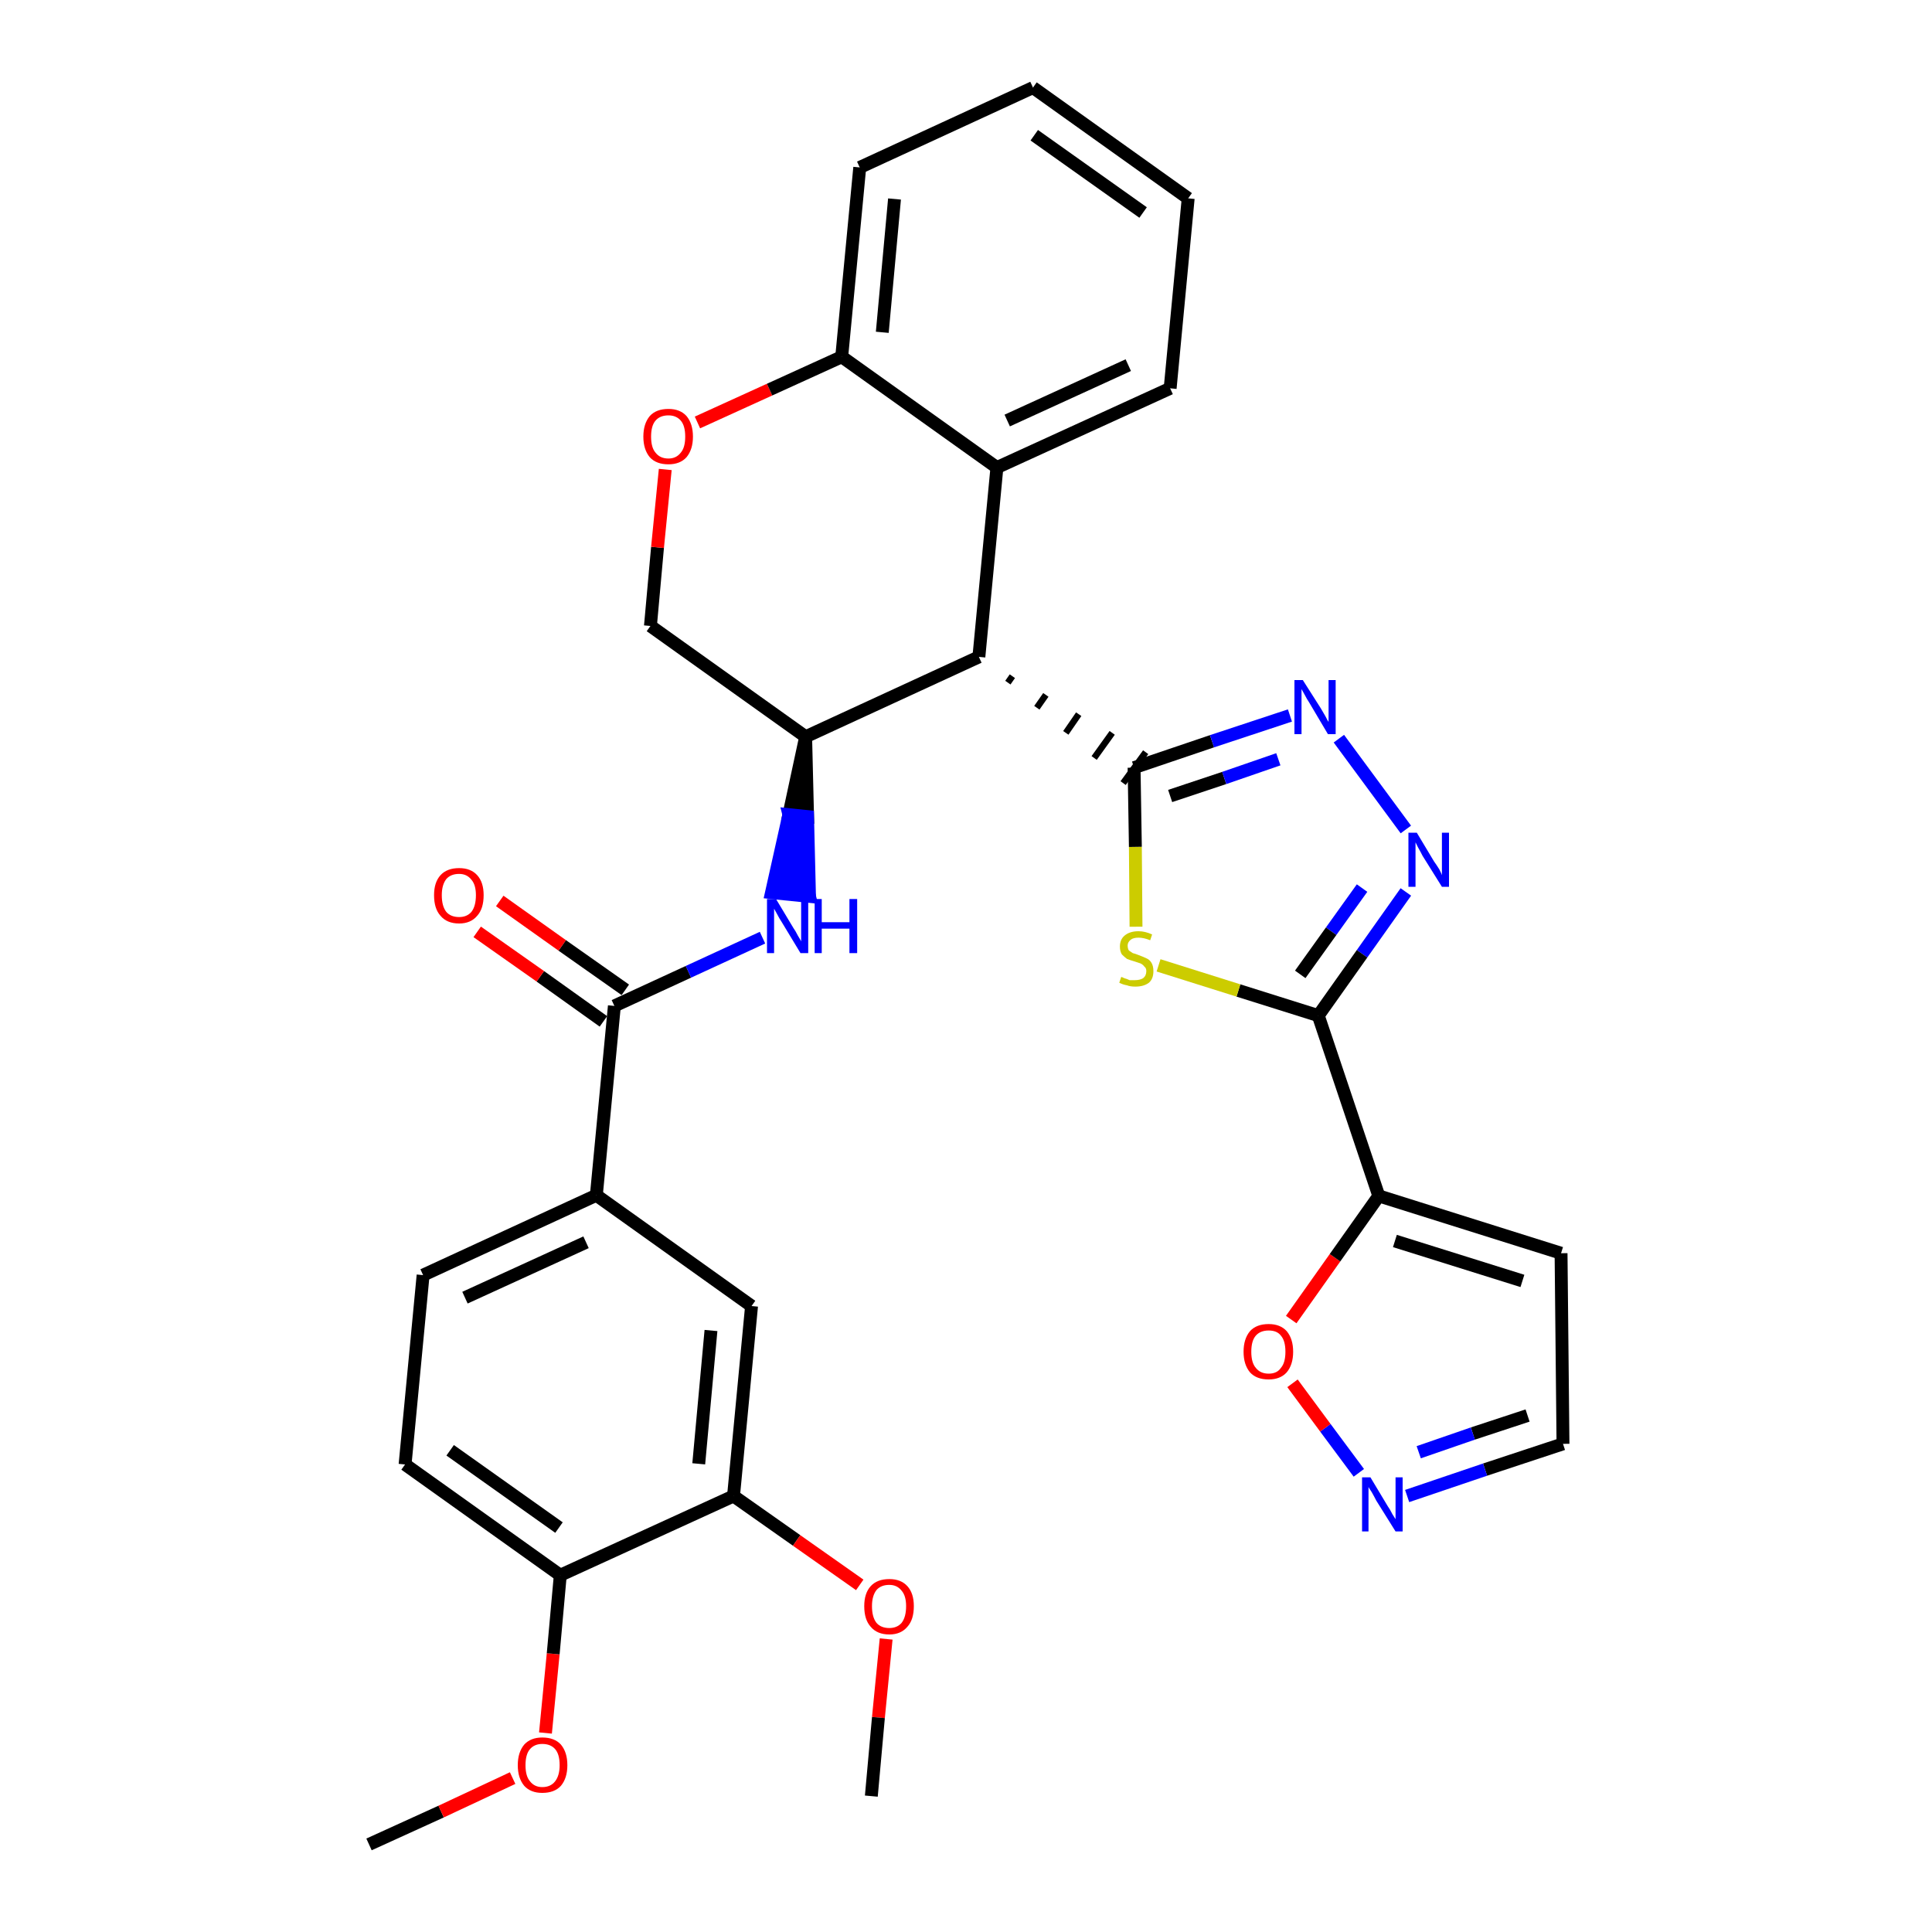 <?xml version='1.0' encoding='iso-8859-1'?>
<svg version='1.1' baseProfile='full'
              xmlns='http://www.w3.org/2000/svg'
                      xmlns:rdkit='http://www.rdkit.org/xml'
                      xmlns:xlink='http://www.w3.org/1999/xlink'
                  xml:space='preserve'
width='300px' height='300px' viewBox='0 0 300 300'>
<!-- END OF HEADER -->
<path class='bond-0 atom-0 atom-1' d='M 57.3,286.4 L 68.5,281.3' style='fill:none;fill-rule:evenodd;stroke:#000000;stroke-width:2.0px;stroke-linecap:butt;stroke-linejoin:miter;stroke-opacity:1' />
<path class='bond-0 atom-0 atom-1' d='M 68.5,281.3 L 79.6,276.1' style='fill:none;fill-rule:evenodd;stroke:#FF0000;stroke-width:2.0px;stroke-linecap:butt;stroke-linejoin:miter;stroke-opacity:1' />
<path class='bond-1 atom-1 atom-2' d='M 84.7,269.1 L 85.9,256.8' style='fill:none;fill-rule:evenodd;stroke:#FF0000;stroke-width:2.0px;stroke-linecap:butt;stroke-linejoin:miter;stroke-opacity:1' />
<path class='bond-1 atom-1 atom-2' d='M 85.9,256.8 L 87.0,244.6' style='fill:none;fill-rule:evenodd;stroke:#000000;stroke-width:2.0px;stroke-linecap:butt;stroke-linejoin:miter;stroke-opacity:1' />
<path class='bond-2 atom-2 atom-3' d='M 87.0,244.6 L 62.9,227.4' style='fill:none;fill-rule:evenodd;stroke:#000000;stroke-width:2.0px;stroke-linecap:butt;stroke-linejoin:miter;stroke-opacity:1' />
<path class='bond-2 atom-2 atom-3' d='M 86.8,237.2 L 69.9,225.2' style='fill:none;fill-rule:evenodd;stroke:#000000;stroke-width:2.0px;stroke-linecap:butt;stroke-linejoin:miter;stroke-opacity:1' />
<path class='bond-32 atom-30 atom-2' d='M 113.9,232.3 L 87.0,244.6' style='fill:none;fill-rule:evenodd;stroke:#000000;stroke-width:2.0px;stroke-linecap:butt;stroke-linejoin:miter;stroke-opacity:1' />
<path class='bond-3 atom-3 atom-4' d='M 62.9,227.4 L 65.7,198.0' style='fill:none;fill-rule:evenodd;stroke:#000000;stroke-width:2.0px;stroke-linecap:butt;stroke-linejoin:miter;stroke-opacity:1' />
<path class='bond-4 atom-4 atom-5' d='M 65.7,198.0 L 92.6,185.6' style='fill:none;fill-rule:evenodd;stroke:#000000;stroke-width:2.0px;stroke-linecap:butt;stroke-linejoin:miter;stroke-opacity:1' />
<path class='bond-4 atom-4 atom-5' d='M 72.2,201.5 L 91.0,192.9' style='fill:none;fill-rule:evenodd;stroke:#000000;stroke-width:2.0px;stroke-linecap:butt;stroke-linejoin:miter;stroke-opacity:1' />
<path class='bond-5 atom-5 atom-6' d='M 92.6,185.6 L 95.4,156.2' style='fill:none;fill-rule:evenodd;stroke:#000000;stroke-width:2.0px;stroke-linecap:butt;stroke-linejoin:miter;stroke-opacity:1' />
<path class='bond-28 atom-5 atom-29' d='M 92.6,185.6 L 116.7,202.8' style='fill:none;fill-rule:evenodd;stroke:#000000;stroke-width:2.0px;stroke-linecap:butt;stroke-linejoin:miter;stroke-opacity:1' />
<path class='bond-6 atom-6 atom-7' d='M 97.1,153.7 L 87.3,146.8' style='fill:none;fill-rule:evenodd;stroke:#000000;stroke-width:2.0px;stroke-linecap:butt;stroke-linejoin:miter;stroke-opacity:1' />
<path class='bond-6 atom-6 atom-7' d='M 87.3,146.8 L 77.6,139.9' style='fill:none;fill-rule:evenodd;stroke:#FF0000;stroke-width:2.0px;stroke-linecap:butt;stroke-linejoin:miter;stroke-opacity:1' />
<path class='bond-6 atom-6 atom-7' d='M 93.7,158.6 L 83.9,151.6' style='fill:none;fill-rule:evenodd;stroke:#000000;stroke-width:2.0px;stroke-linecap:butt;stroke-linejoin:miter;stroke-opacity:1' />
<path class='bond-6 atom-6 atom-7' d='M 83.9,151.6 L 74.1,144.7' style='fill:none;fill-rule:evenodd;stroke:#FF0000;stroke-width:2.0px;stroke-linecap:butt;stroke-linejoin:miter;stroke-opacity:1' />
<path class='bond-7 atom-6 atom-8' d='M 95.4,156.2 L 106.9,150.9' style='fill:none;fill-rule:evenodd;stroke:#000000;stroke-width:2.0px;stroke-linecap:butt;stroke-linejoin:miter;stroke-opacity:1' />
<path class='bond-7 atom-6 atom-8' d='M 106.9,150.9 L 118.4,145.6' style='fill:none;fill-rule:evenodd;stroke:#0000FF;stroke-width:2.0px;stroke-linecap:butt;stroke-linejoin:miter;stroke-opacity:1' />
<path class='bond-8 atom-9 atom-8' d='M 125.1,114.4 L 122.5,126.5 L 125.4,126.8 Z' style='fill:#000000;fill-rule:evenodd;fill-opacity:1;stroke:#000000;stroke-width:2.0px;stroke-linecap:butt;stroke-linejoin:miter;stroke-opacity:1;' />
<path class='bond-8 atom-9 atom-8' d='M 122.5,126.5 L 125.7,139.2 L 119.8,138.6 Z' style='fill:#0000FF;fill-rule:evenodd;fill-opacity:1;stroke:#0000FF;stroke-width:2.0px;stroke-linecap:butt;stroke-linejoin:miter;stroke-opacity:1;' />
<path class='bond-8 atom-9 atom-8' d='M 122.5,126.5 L 125.4,126.8 L 125.7,139.2 Z' style='fill:#0000FF;fill-rule:evenodd;fill-opacity:1;stroke:#0000FF;stroke-width:2.0px;stroke-linecap:butt;stroke-linejoin:miter;stroke-opacity:1;' />
<path class='bond-9 atom-9 atom-10' d='M 125.1,114.4 L 101.0,97.2' style='fill:none;fill-rule:evenodd;stroke:#000000;stroke-width:2.0px;stroke-linecap:butt;stroke-linejoin:miter;stroke-opacity:1' />
<path class='bond-33 atom-18 atom-9' d='M 152.0,102.0 L 125.1,114.4' style='fill:none;fill-rule:evenodd;stroke:#000000;stroke-width:2.0px;stroke-linecap:butt;stroke-linejoin:miter;stroke-opacity:1' />
<path class='bond-10 atom-10 atom-11' d='M 101.0,97.2 L 102.1,85.0' style='fill:none;fill-rule:evenodd;stroke:#000000;stroke-width:2.0px;stroke-linecap:butt;stroke-linejoin:miter;stroke-opacity:1' />
<path class='bond-10 atom-10 atom-11' d='M 102.1,85.0 L 103.3,72.9' style='fill:none;fill-rule:evenodd;stroke:#FF0000;stroke-width:2.0px;stroke-linecap:butt;stroke-linejoin:miter;stroke-opacity:1' />
<path class='bond-11 atom-11 atom-12' d='M 108.3,65.6 L 119.5,60.5' style='fill:none;fill-rule:evenodd;stroke:#FF0000;stroke-width:2.0px;stroke-linecap:butt;stroke-linejoin:miter;stroke-opacity:1' />
<path class='bond-11 atom-11 atom-12' d='M 119.5,60.5 L 130.7,55.4' style='fill:none;fill-rule:evenodd;stroke:#000000;stroke-width:2.0px;stroke-linecap:butt;stroke-linejoin:miter;stroke-opacity:1' />
<path class='bond-12 atom-12 atom-13' d='M 130.7,55.4 L 133.5,26.0' style='fill:none;fill-rule:evenodd;stroke:#000000;stroke-width:2.0px;stroke-linecap:butt;stroke-linejoin:miter;stroke-opacity:1' />
<path class='bond-12 atom-12 atom-13' d='M 137.0,51.6 L 138.9,30.9' style='fill:none;fill-rule:evenodd;stroke:#000000;stroke-width:2.0px;stroke-linecap:butt;stroke-linejoin:miter;stroke-opacity:1' />
<path class='bond-35 atom-17 atom-12' d='M 154.8,72.6 L 130.7,55.4' style='fill:none;fill-rule:evenodd;stroke:#000000;stroke-width:2.0px;stroke-linecap:butt;stroke-linejoin:miter;stroke-opacity:1' />
<path class='bond-13 atom-13 atom-14' d='M 133.5,26.0 L 160.4,13.6' style='fill:none;fill-rule:evenodd;stroke:#000000;stroke-width:2.0px;stroke-linecap:butt;stroke-linejoin:miter;stroke-opacity:1' />
<path class='bond-14 atom-14 atom-15' d='M 160.4,13.6 L 184.5,30.8' style='fill:none;fill-rule:evenodd;stroke:#000000;stroke-width:2.0px;stroke-linecap:butt;stroke-linejoin:miter;stroke-opacity:1' />
<path class='bond-14 atom-14 atom-15' d='M 160.6,21.0 L 177.5,33.0' style='fill:none;fill-rule:evenodd;stroke:#000000;stroke-width:2.0px;stroke-linecap:butt;stroke-linejoin:miter;stroke-opacity:1' />
<path class='bond-15 atom-15 atom-16' d='M 184.5,30.8 L 181.7,60.3' style='fill:none;fill-rule:evenodd;stroke:#000000;stroke-width:2.0px;stroke-linecap:butt;stroke-linejoin:miter;stroke-opacity:1' />
<path class='bond-16 atom-16 atom-17' d='M 181.7,60.3 L 154.8,72.6' style='fill:none;fill-rule:evenodd;stroke:#000000;stroke-width:2.0px;stroke-linecap:butt;stroke-linejoin:miter;stroke-opacity:1' />
<path class='bond-16 atom-16 atom-17' d='M 175.2,56.7 L 156.4,65.3' style='fill:none;fill-rule:evenodd;stroke:#000000;stroke-width:2.0px;stroke-linecap:butt;stroke-linejoin:miter;stroke-opacity:1' />
<path class='bond-17 atom-17 atom-18' d='M 154.8,72.6 L 152.0,102.0' style='fill:none;fill-rule:evenodd;stroke:#000000;stroke-width:2.0px;stroke-linecap:butt;stroke-linejoin:miter;stroke-opacity:1' />
<path class='bond-18 atom-18 atom-19' d='M 156.5,106.0 L 157.2,105.0' style='fill:none;fill-rule:evenodd;stroke:#000000;stroke-width:1.0px;stroke-linecap:butt;stroke-linejoin:miter;stroke-opacity:1' />
<path class='bond-18 atom-18 atom-19' d='M 161.0,109.9 L 162.4,107.9' style='fill:none;fill-rule:evenodd;stroke:#000000;stroke-width:1.0px;stroke-linecap:butt;stroke-linejoin:miter;stroke-opacity:1' />
<path class='bond-18 atom-18 atom-19' d='M 165.5,113.8 L 167.5,110.9' style='fill:none;fill-rule:evenodd;stroke:#000000;stroke-width:1.0px;stroke-linecap:butt;stroke-linejoin:miter;stroke-opacity:1' />
<path class='bond-18 atom-18 atom-19' d='M 169.9,117.7 L 172.7,113.8' style='fill:none;fill-rule:evenodd;stroke:#000000;stroke-width:1.0px;stroke-linecap:butt;stroke-linejoin:miter;stroke-opacity:1' />
<path class='bond-18 atom-18 atom-19' d='M 174.4,121.6 L 177.9,116.8' style='fill:none;fill-rule:evenodd;stroke:#000000;stroke-width:1.0px;stroke-linecap:butt;stroke-linejoin:miter;stroke-opacity:1' />
<path class='bond-19 atom-19 atom-20' d='M 176.1,119.2 L 188.2,115.1' style='fill:none;fill-rule:evenodd;stroke:#000000;stroke-width:2.0px;stroke-linecap:butt;stroke-linejoin:miter;stroke-opacity:1' />
<path class='bond-19 atom-19 atom-20' d='M 188.2,115.1 L 200.3,111.1' style='fill:none;fill-rule:evenodd;stroke:#0000FF;stroke-width:2.0px;stroke-linecap:butt;stroke-linejoin:miter;stroke-opacity:1' />
<path class='bond-19 atom-19 atom-20' d='M 181.7,123.6 L 190.1,120.8' style='fill:none;fill-rule:evenodd;stroke:#000000;stroke-width:2.0px;stroke-linecap:butt;stroke-linejoin:miter;stroke-opacity:1' />
<path class='bond-19 atom-19 atom-20' d='M 190.1,120.8 L 198.5,117.9' style='fill:none;fill-rule:evenodd;stroke:#0000FF;stroke-width:2.0px;stroke-linecap:butt;stroke-linejoin:miter;stroke-opacity:1' />
<path class='bond-34 atom-28 atom-19' d='M 176.4,143.9 L 176.3,131.5' style='fill:none;fill-rule:evenodd;stroke:#CCCC00;stroke-width:2.0px;stroke-linecap:butt;stroke-linejoin:miter;stroke-opacity:1' />
<path class='bond-34 atom-28 atom-19' d='M 176.3,131.5 L 176.1,119.2' style='fill:none;fill-rule:evenodd;stroke:#000000;stroke-width:2.0px;stroke-linecap:butt;stroke-linejoin:miter;stroke-opacity:1' />
<path class='bond-20 atom-20 atom-21' d='M 207.9,114.7 L 218.3,128.8' style='fill:none;fill-rule:evenodd;stroke:#0000FF;stroke-width:2.0px;stroke-linecap:butt;stroke-linejoin:miter;stroke-opacity:1' />
<path class='bond-21 atom-21 atom-22' d='M 218.3,138.5 L 211.5,148.1' style='fill:none;fill-rule:evenodd;stroke:#0000FF;stroke-width:2.0px;stroke-linecap:butt;stroke-linejoin:miter;stroke-opacity:1' />
<path class='bond-21 atom-21 atom-22' d='M 211.5,148.1 L 204.7,157.7' style='fill:none;fill-rule:evenodd;stroke:#000000;stroke-width:2.0px;stroke-linecap:butt;stroke-linejoin:miter;stroke-opacity:1' />
<path class='bond-21 atom-21 atom-22' d='M 211.5,137.9 L 206.7,144.6' style='fill:none;fill-rule:evenodd;stroke:#0000FF;stroke-width:2.0px;stroke-linecap:butt;stroke-linejoin:miter;stroke-opacity:1' />
<path class='bond-21 atom-21 atom-22' d='M 206.7,144.6 L 201.9,151.3' style='fill:none;fill-rule:evenodd;stroke:#000000;stroke-width:2.0px;stroke-linecap:butt;stroke-linejoin:miter;stroke-opacity:1' />
<path class='bond-22 atom-22 atom-23' d='M 204.7,157.7 L 214.1,185.7' style='fill:none;fill-rule:evenodd;stroke:#000000;stroke-width:2.0px;stroke-linecap:butt;stroke-linejoin:miter;stroke-opacity:1' />
<path class='bond-27 atom-22 atom-28' d='M 204.7,157.7 L 192.3,153.8' style='fill:none;fill-rule:evenodd;stroke:#000000;stroke-width:2.0px;stroke-linecap:butt;stroke-linejoin:miter;stroke-opacity:1' />
<path class='bond-27 atom-22 atom-28' d='M 192.3,153.8 L 179.9,149.9' style='fill:none;fill-rule:evenodd;stroke:#CCCC00;stroke-width:2.0px;stroke-linecap:butt;stroke-linejoin:miter;stroke-opacity:1' />
<path class='bond-23 atom-23 atom-24' d='M 214.1,185.7 L 242.4,194.6' style='fill:none;fill-rule:evenodd;stroke:#000000;stroke-width:2.0px;stroke-linecap:butt;stroke-linejoin:miter;stroke-opacity:1' />
<path class='bond-23 atom-23 atom-24' d='M 216.6,192.7 L 236.4,198.9' style='fill:none;fill-rule:evenodd;stroke:#000000;stroke-width:2.0px;stroke-linecap:butt;stroke-linejoin:miter;stroke-opacity:1' />
<path class='bond-36 atom-27 atom-23' d='M 200.5,204.9 L 207.3,195.3' style='fill:none;fill-rule:evenodd;stroke:#FF0000;stroke-width:2.0px;stroke-linecap:butt;stroke-linejoin:miter;stroke-opacity:1' />
<path class='bond-36 atom-27 atom-23' d='M 207.3,195.3 L 214.1,185.7' style='fill:none;fill-rule:evenodd;stroke:#000000;stroke-width:2.0px;stroke-linecap:butt;stroke-linejoin:miter;stroke-opacity:1' />
<path class='bond-24 atom-24 atom-25' d='M 242.4,194.6 L 242.7,224.2' style='fill:none;fill-rule:evenodd;stroke:#000000;stroke-width:2.0px;stroke-linecap:butt;stroke-linejoin:miter;stroke-opacity:1' />
<path class='bond-25 atom-25 atom-26' d='M 242.7,224.2 L 230.6,228.2' style='fill:none;fill-rule:evenodd;stroke:#000000;stroke-width:2.0px;stroke-linecap:butt;stroke-linejoin:miter;stroke-opacity:1' />
<path class='bond-25 atom-25 atom-26' d='M 230.6,228.2 L 218.5,232.3' style='fill:none;fill-rule:evenodd;stroke:#0000FF;stroke-width:2.0px;stroke-linecap:butt;stroke-linejoin:miter;stroke-opacity:1' />
<path class='bond-25 atom-25 atom-26' d='M 237.2,219.8 L 228.7,222.6' style='fill:none;fill-rule:evenodd;stroke:#000000;stroke-width:2.0px;stroke-linecap:butt;stroke-linejoin:miter;stroke-opacity:1' />
<path class='bond-25 atom-25 atom-26' d='M 228.7,222.6 L 220.3,225.5' style='fill:none;fill-rule:evenodd;stroke:#0000FF;stroke-width:2.0px;stroke-linecap:butt;stroke-linejoin:miter;stroke-opacity:1' />
<path class='bond-26 atom-26 atom-27' d='M 211.0,228.7 L 205.8,221.7' style='fill:none;fill-rule:evenodd;stroke:#0000FF;stroke-width:2.0px;stroke-linecap:butt;stroke-linejoin:miter;stroke-opacity:1' />
<path class='bond-26 atom-26 atom-27' d='M 205.8,221.7 L 200.7,214.8' style='fill:none;fill-rule:evenodd;stroke:#FF0000;stroke-width:2.0px;stroke-linecap:butt;stroke-linejoin:miter;stroke-opacity:1' />
<path class='bond-29 atom-29 atom-30' d='M 116.7,202.8 L 113.9,232.3' style='fill:none;fill-rule:evenodd;stroke:#000000;stroke-width:2.0px;stroke-linecap:butt;stroke-linejoin:miter;stroke-opacity:1' />
<path class='bond-29 atom-29 atom-30' d='M 110.4,206.6 L 108.5,227.3' style='fill:none;fill-rule:evenodd;stroke:#000000;stroke-width:2.0px;stroke-linecap:butt;stroke-linejoin:miter;stroke-opacity:1' />
<path class='bond-30 atom-30 atom-31' d='M 113.9,232.3 L 123.7,239.2' style='fill:none;fill-rule:evenodd;stroke:#000000;stroke-width:2.0px;stroke-linecap:butt;stroke-linejoin:miter;stroke-opacity:1' />
<path class='bond-30 atom-30 atom-31' d='M 123.7,239.2 L 133.5,246.1' style='fill:none;fill-rule:evenodd;stroke:#FF0000;stroke-width:2.0px;stroke-linecap:butt;stroke-linejoin:miter;stroke-opacity:1' />
<path class='bond-31 atom-31 atom-32' d='M 137.6,254.5 L 136.4,266.7' style='fill:none;fill-rule:evenodd;stroke:#FF0000;stroke-width:2.0px;stroke-linecap:butt;stroke-linejoin:miter;stroke-opacity:1' />
<path class='bond-31 atom-31 atom-32' d='M 136.4,266.7 L 135.3,278.9' style='fill:none;fill-rule:evenodd;stroke:#000000;stroke-width:2.0px;stroke-linecap:butt;stroke-linejoin:miter;stroke-opacity:1' />
<path  class='atom-1' d='M 80.4 274.1
Q 80.4 272.1, 81.4 270.9
Q 82.4 269.8, 84.2 269.8
Q 86.1 269.8, 87.1 270.9
Q 88.1 272.1, 88.1 274.1
Q 88.1 276.1, 87.1 277.3
Q 86.1 278.4, 84.2 278.4
Q 82.4 278.4, 81.4 277.3
Q 80.4 276.1, 80.4 274.1
M 84.2 277.5
Q 85.5 277.5, 86.2 276.6
Q 86.9 275.7, 86.9 274.1
Q 86.9 272.4, 86.2 271.6
Q 85.5 270.8, 84.2 270.8
Q 83.0 270.8, 82.3 271.6
Q 81.6 272.4, 81.6 274.1
Q 81.6 275.8, 82.3 276.6
Q 83.0 277.5, 84.2 277.5
' fill='#FF0000'/>
<path  class='atom-7' d='M 67.4 139.0
Q 67.4 137.0, 68.4 135.9
Q 69.4 134.8, 71.3 134.8
Q 73.1 134.8, 74.1 135.9
Q 75.1 137.0, 75.1 139.0
Q 75.1 141.1, 74.1 142.2
Q 73.1 143.4, 71.3 143.4
Q 69.4 143.4, 68.4 142.2
Q 67.4 141.1, 67.4 139.0
M 71.3 142.4
Q 72.5 142.4, 73.2 141.6
Q 73.9 140.7, 73.9 139.0
Q 73.9 137.4, 73.2 136.6
Q 72.5 135.7, 71.3 135.7
Q 70.0 135.7, 69.3 136.5
Q 68.6 137.4, 68.6 139.0
Q 68.6 140.7, 69.3 141.6
Q 70.0 142.4, 71.3 142.4
' fill='#FF0000'/>
<path  class='atom-8' d='M 120.5 139.6
L 123.2 144.1
Q 123.5 144.5, 123.9 145.3
Q 124.4 146.1, 124.4 146.2
L 124.4 139.6
L 125.5 139.6
L 125.5 148.0
L 124.3 148.0
L 121.4 143.2
Q 121.0 142.6, 120.7 142.0
Q 120.3 141.3, 120.2 141.1
L 120.2 148.0
L 119.1 148.0
L 119.1 139.6
L 120.5 139.6
' fill='#0000FF'/>
<path  class='atom-8' d='M 126.5 139.6
L 127.6 139.6
L 127.6 143.2
L 131.9 143.2
L 131.9 139.6
L 133.1 139.6
L 133.1 148.0
L 131.9 148.0
L 131.9 144.2
L 127.6 144.2
L 127.6 148.0
L 126.5 148.0
L 126.5 139.6
' fill='#0000FF'/>
<path  class='atom-11' d='M 99.9 67.8
Q 99.9 65.8, 100.9 64.6
Q 101.9 63.5, 103.8 63.5
Q 105.6 63.5, 106.6 64.6
Q 107.6 65.8, 107.6 67.8
Q 107.6 69.8, 106.6 71.0
Q 105.6 72.1, 103.8 72.1
Q 101.9 72.1, 100.9 71.0
Q 99.9 69.8, 99.9 67.8
M 103.8 71.2
Q 105.0 71.2, 105.7 70.3
Q 106.4 69.5, 106.4 67.8
Q 106.4 66.1, 105.7 65.3
Q 105.0 64.5, 103.8 64.5
Q 102.5 64.5, 101.8 65.3
Q 101.1 66.1, 101.1 67.8
Q 101.1 69.5, 101.8 70.3
Q 102.5 71.2, 103.8 71.2
' fill='#FF0000'/>
<path  class='atom-20' d='M 202.3 105.6
L 205.1 110.0
Q 205.4 110.5, 205.8 111.2
Q 206.2 112.0, 206.3 112.1
L 206.3 105.6
L 207.4 105.6
L 207.4 114.0
L 206.2 114.0
L 203.3 109.1
Q 202.9 108.5, 202.6 107.9
Q 202.2 107.2, 202.1 107.0
L 202.1 114.0
L 201.0 114.0
L 201.0 105.6
L 202.3 105.6
' fill='#0000FF'/>
<path  class='atom-21' d='M 220.0 129.3
L 222.7 133.8
Q 223.0 134.2, 223.5 135.0
Q 223.9 135.8, 223.9 135.9
L 223.9 129.3
L 225.0 129.3
L 225.0 137.7
L 223.9 137.7
L 220.9 132.9
Q 220.6 132.3, 220.2 131.6
Q 219.9 131.0, 219.8 130.8
L 219.8 137.7
L 218.7 137.7
L 218.7 129.3
L 220.0 129.3
' fill='#0000FF'/>
<path  class='atom-26' d='M 212.8 229.4
L 215.5 233.9
Q 215.8 234.3, 216.2 235.1
Q 216.7 235.9, 216.7 235.9
L 216.7 229.4
L 217.8 229.4
L 217.8 237.8
L 216.7 237.8
L 213.7 233.0
Q 213.4 232.4, 213.0 231.7
Q 212.6 231.1, 212.5 230.9
L 212.5 237.8
L 211.5 237.8
L 211.5 229.4
L 212.8 229.4
' fill='#0000FF'/>
<path  class='atom-27' d='M 193.1 209.9
Q 193.1 207.9, 194.1 206.7
Q 195.1 205.6, 197.0 205.6
Q 198.8 205.6, 199.8 206.7
Q 200.8 207.9, 200.8 209.9
Q 200.8 211.9, 199.8 213.1
Q 198.8 214.2, 197.0 214.2
Q 195.1 214.2, 194.1 213.1
Q 193.1 211.9, 193.1 209.9
M 197.0 213.3
Q 198.3 213.3, 198.9 212.4
Q 199.6 211.6, 199.6 209.9
Q 199.6 208.2, 198.9 207.4
Q 198.3 206.6, 197.0 206.6
Q 195.7 206.6, 195.0 207.4
Q 194.3 208.2, 194.3 209.9
Q 194.3 211.6, 195.0 212.4
Q 195.7 213.3, 197.0 213.3
' fill='#FF0000'/>
<path  class='atom-28' d='M 174.1 151.7
Q 174.2 151.7, 174.6 151.9
Q 175.0 152.0, 175.4 152.2
Q 175.8 152.2, 176.2 152.2
Q 177.0 152.2, 177.5 151.9
Q 178.0 151.5, 178.0 150.8
Q 178.0 150.3, 177.7 150.1
Q 177.5 149.8, 177.1 149.6
Q 176.8 149.5, 176.2 149.3
Q 175.5 149.1, 175.0 148.9
Q 174.6 148.6, 174.2 148.2
Q 173.9 147.7, 173.9 147.0
Q 173.9 145.9, 174.6 145.3
Q 175.4 144.6, 176.8 144.6
Q 177.8 144.6, 178.9 145.1
L 178.6 146.0
Q 177.6 145.6, 176.8 145.6
Q 176.0 145.6, 175.6 145.9
Q 175.1 146.3, 175.1 146.8
Q 175.1 147.3, 175.3 147.6
Q 175.6 147.8, 175.9 148.0
Q 176.3 148.1, 176.8 148.3
Q 177.6 148.6, 178.0 148.8
Q 178.5 149.0, 178.8 149.5
Q 179.1 150.0, 179.1 150.8
Q 179.1 152.0, 178.4 152.6
Q 177.6 153.2, 176.3 153.2
Q 175.5 153.2, 175.0 153.0
Q 174.4 152.9, 173.8 152.6
L 174.1 151.7
' fill='#CCCC00'/>
<path  class='atom-31' d='M 134.2 249.4
Q 134.2 247.4, 135.2 246.3
Q 136.2 245.2, 138.1 245.2
Q 139.9 245.2, 140.9 246.3
Q 141.9 247.4, 141.9 249.4
Q 141.9 251.5, 140.9 252.6
Q 139.9 253.8, 138.1 253.8
Q 136.2 253.8, 135.2 252.6
Q 134.2 251.5, 134.2 249.4
M 138.1 252.8
Q 139.3 252.8, 140.0 252.0
Q 140.7 251.1, 140.7 249.4
Q 140.7 247.8, 140.0 247.0
Q 139.3 246.1, 138.1 246.1
Q 136.8 246.1, 136.1 246.9
Q 135.4 247.8, 135.4 249.4
Q 135.4 251.1, 136.1 252.0
Q 136.8 252.8, 138.1 252.8
' fill='#FF0000'/>
</svg>
